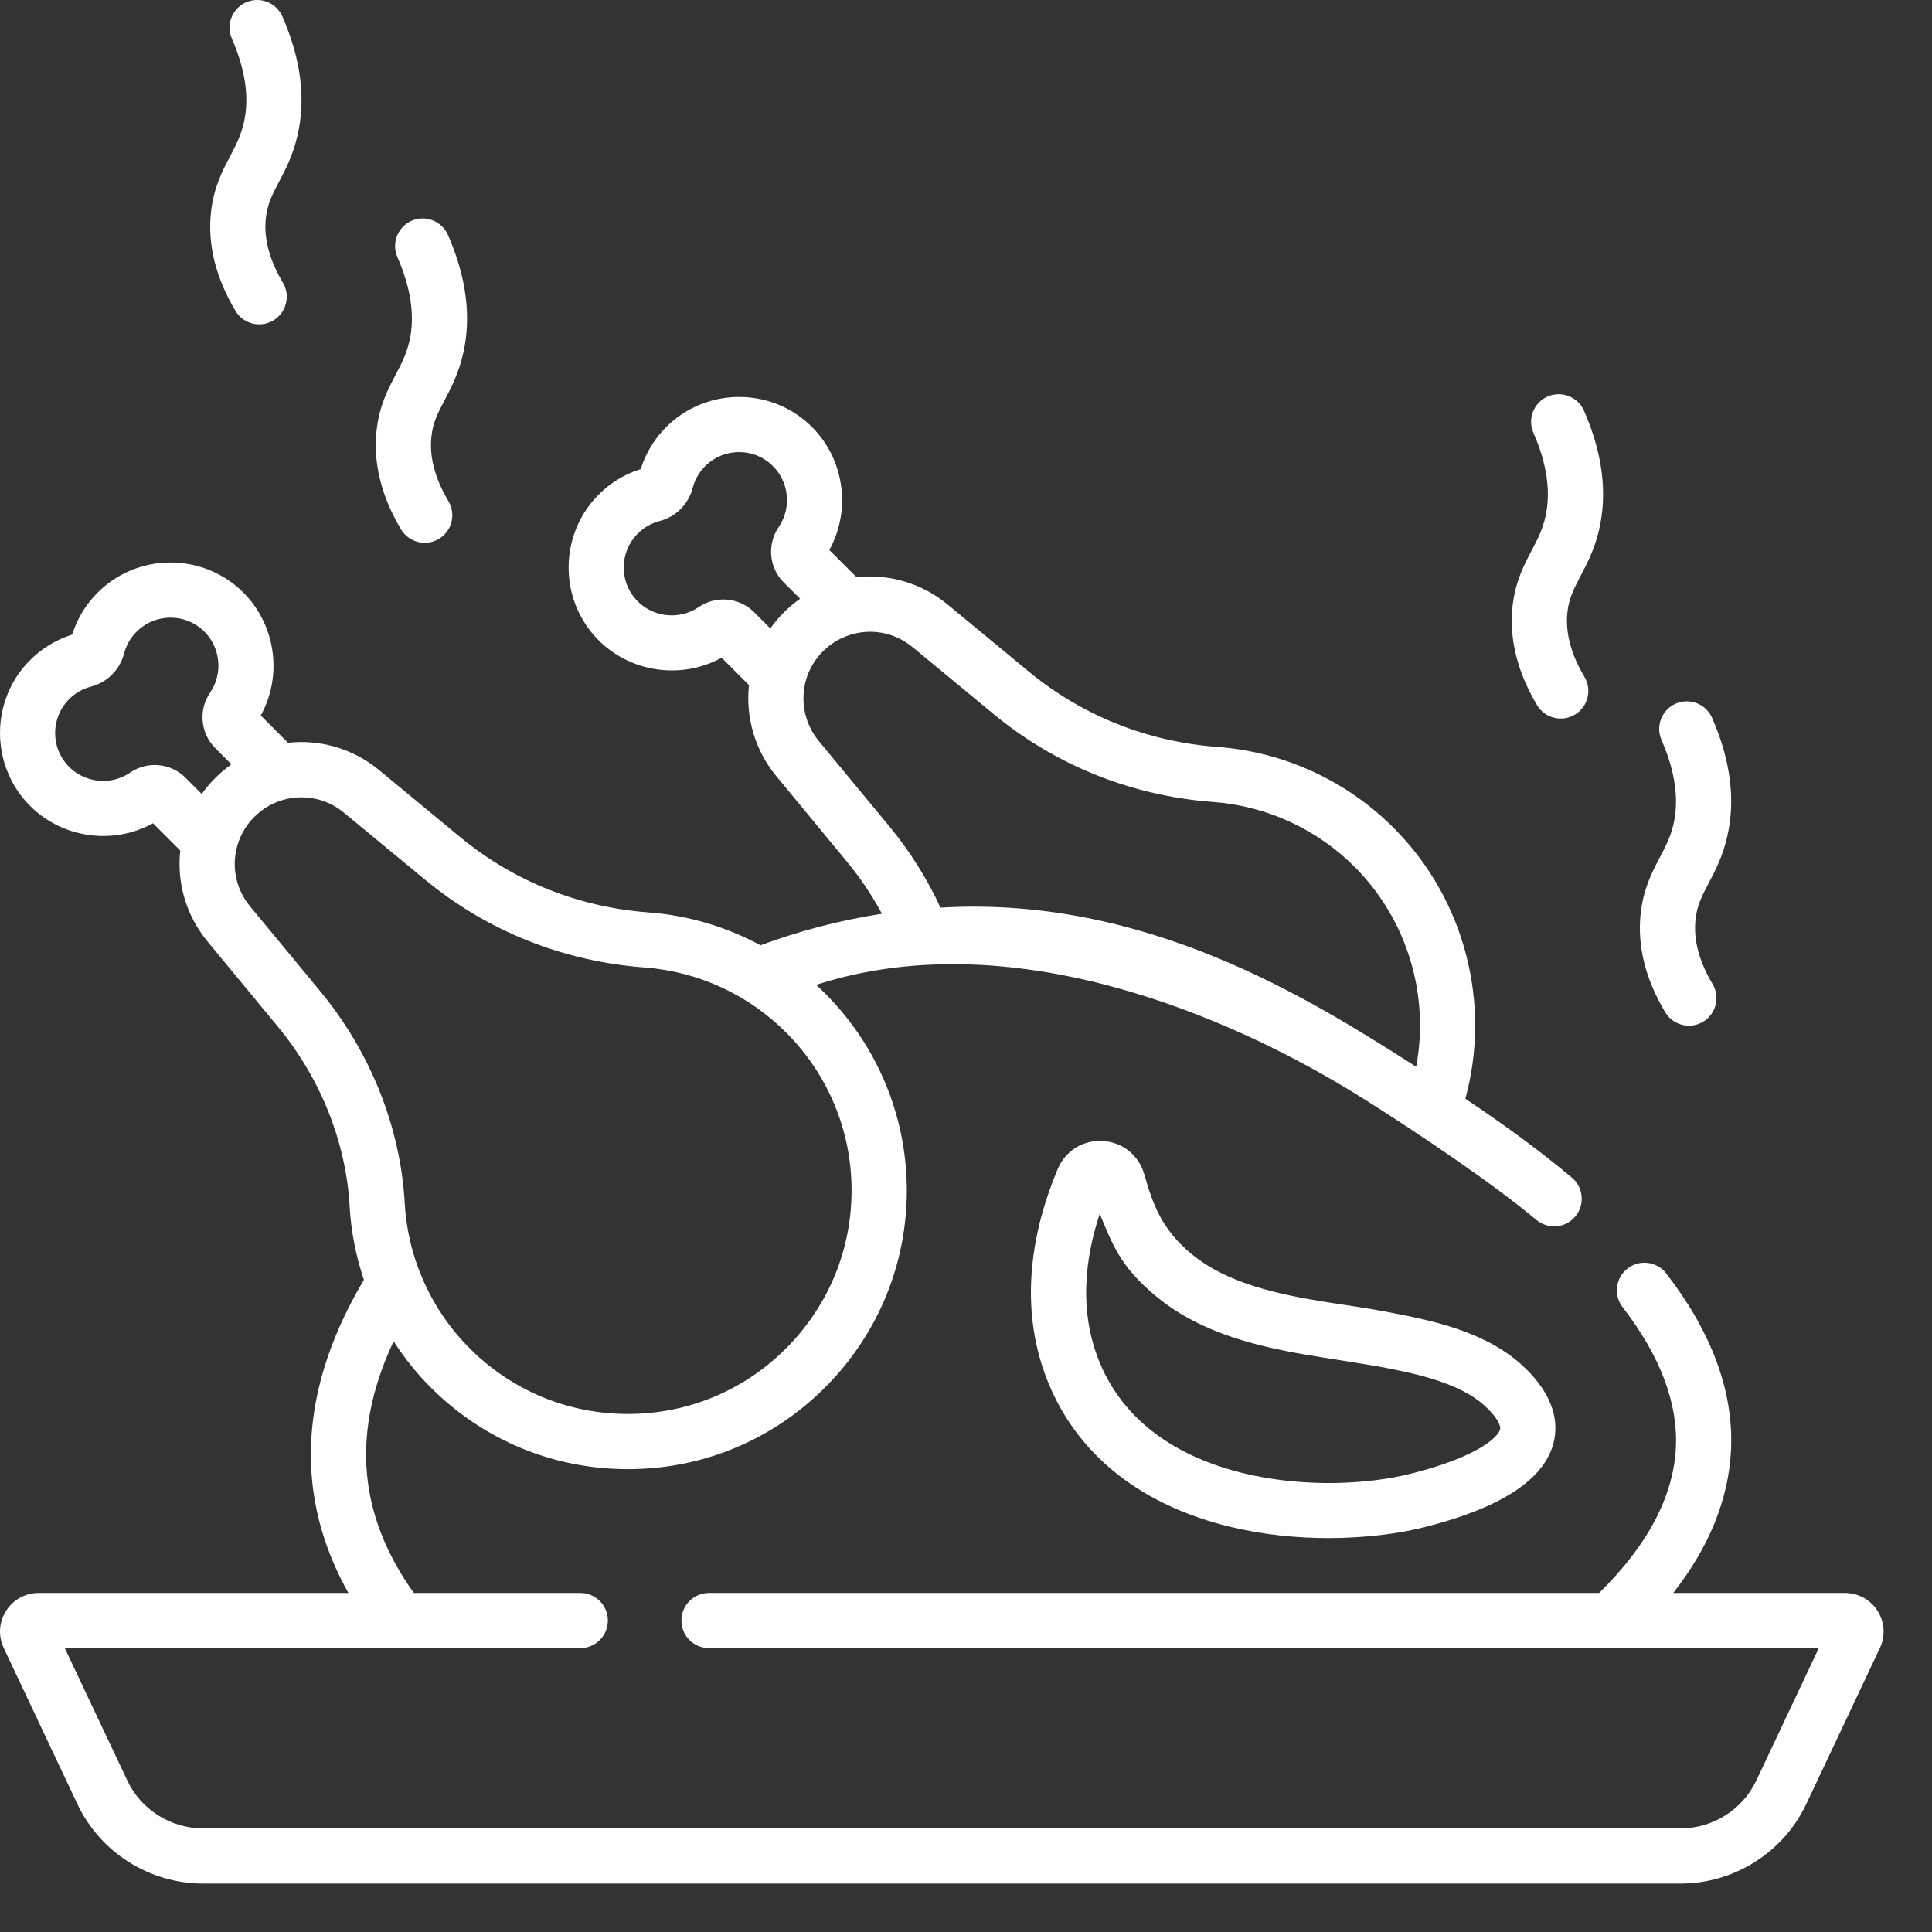 <svg width="30" height="30" viewBox="0 0 30 30" fill="none" xmlns="http://www.w3.org/2000/svg">
<rect x="0" y="0" width="30" height="30" fill="#333333" stroke="none"/>
<path d="M6.815 8.368C7.018 8.247 7.084 7.984 6.963 7.781C6.754 7.43 6.665 7.094 6.699 6.781C6.722 6.559 6.798 6.415 6.903 6.216C7.005 6.021 7.121 5.8 7.193 5.485C7.322 4.919 7.242 4.301 6.956 3.649C6.861 3.432 6.608 3.333 6.391 3.428C6.175 3.523 6.076 3.776 6.171 3.993C6.382 4.474 6.445 4.912 6.358 5.295C6.311 5.501 6.234 5.647 6.144 5.818C6.024 6.046 5.888 6.305 5.847 6.689C5.793 7.191 5.921 7.706 6.227 8.22C6.35 8.425 6.614 8.488 6.815 8.368V8.368ZM24.454 11.097C24.658 10.976 24.724 10.713 24.603 10.51C24.394 10.159 24.305 9.823 24.338 9.51C24.362 9.288 24.438 9.144 24.542 8.945C24.645 8.75 24.761 8.529 24.833 8.214C24.962 7.648 24.882 7.03 24.596 6.378C24.501 6.161 24.248 6.063 24.031 6.157C23.814 6.253 23.716 6.505 23.811 6.722C24.022 7.203 24.084 7.641 23.997 8.024C23.951 8.23 23.873 8.377 23.784 8.547C23.664 8.775 23.528 9.034 23.486 9.418C23.433 9.92 23.561 10.435 23.867 10.949C23.989 11.154 24.254 11.217 24.454 11.097V11.097ZM26.444 15.866C26.647 15.745 26.714 15.482 26.592 15.279C26.383 14.928 26.294 14.591 26.328 14.278C26.352 14.057 26.427 13.913 26.532 13.714C26.634 13.519 26.751 13.298 26.822 12.983C26.951 12.417 26.871 11.799 26.585 11.146C26.49 10.93 26.237 10.831 26.021 10.926C25.804 11.021 25.705 11.274 25.8 11.491C26.011 11.972 26.074 12.41 25.987 12.793C25.94 12.998 25.863 13.145 25.773 13.315C25.653 13.544 25.517 13.803 25.476 14.187C25.422 14.689 25.55 15.204 25.857 15.717C25.979 15.923 26.244 15.986 26.444 15.866ZM4.244 4.976C4.447 4.855 4.514 4.592 4.393 4.389C4.183 4.038 4.094 3.701 4.128 3.388C4.152 3.167 4.227 3.023 4.332 2.824C4.435 2.629 4.551 2.408 4.622 2.093C4.751 1.527 4.671 0.909 4.385 0.256C4.29 0.04 4.038 -0.059 3.821 0.036C3.604 0.131 3.505 0.384 3.601 0.601C3.811 1.081 3.874 1.52 3.787 1.903C3.74 2.108 3.663 2.255 3.574 2.425C3.453 2.654 3.317 2.913 3.276 3.297C3.222 3.799 3.35 4.314 3.657 4.828C3.779 5.033 4.044 5.096 4.244 4.976V4.976ZM23.635 21.199C23.046 20.659 22.18 20.494 21.548 20.373C21.179 20.303 20.905 20.268 20.597 20.219C19.837 20.099 19.058 19.926 18.513 19.481C18.032 19.088 17.899 18.689 17.767 18.231C17.682 17.937 17.43 17.735 17.124 17.717C16.818 17.699 16.543 17.87 16.424 18.153C16.062 19.011 15.752 20.302 16.325 21.581C16.801 22.641 17.753 23.375 19.078 23.702C19.606 23.832 20.138 23.883 20.629 23.883C21.205 23.883 21.724 23.813 22.11 23.716C23.301 23.418 23.978 22.977 24.123 22.406C24.195 22.125 24.168 21.688 23.635 21.199V21.199ZM23.293 22.195C23.261 22.321 22.929 22.628 21.902 22.885C21.288 23.039 20.277 23.116 19.284 22.87C18.544 22.688 17.567 22.255 17.107 21.23C16.732 20.392 16.853 19.522 17.076 18.849C17.267 19.289 17.37 19.654 17.971 20.145C18.674 20.719 19.584 20.927 20.463 21.066C20.773 21.114 21.387 21.215 21.387 21.215C21.919 21.316 22.647 21.455 23.055 21.83C23.253 22.011 23.307 22.14 23.293 22.195V22.195ZM29.155 25.014C29.044 24.839 28.854 24.735 28.647 24.735H25.982C26.54 24.023 26.842 23.28 26.879 22.517C26.922 21.616 26.584 20.693 25.873 19.774C25.729 19.587 25.46 19.552 25.273 19.697C25.085 19.842 25.051 20.111 25.196 20.298C25.778 21.052 26.056 21.784 26.023 22.476C25.986 23.237 25.584 23.997 24.831 24.735H11.01C10.773 24.735 10.581 24.927 10.581 25.163C10.581 25.4 10.773 25.592 11.01 25.592H28.242L27.271 27.65C27.058 28.1 26.597 28.391 26.096 28.391H3.153C2.651 28.391 2.19 28.1 1.978 27.65L1.006 25.592H6.211H6.212H6.212H9.011C9.247 25.592 9.439 25.4 9.439 25.163C9.439 24.927 9.247 24.735 9.011 24.735H6.426C6.031 24.183 5.79 23.607 5.713 23.019C5.62 22.321 5.755 21.587 6.112 20.828C6.278 21.085 6.47 21.326 6.689 21.545C7.508 22.363 8.593 22.813 9.749 22.813C9.76 22.813 9.77 22.813 9.78 22.813C10.948 22.805 12.039 22.339 12.854 21.501C13.649 20.683 14.085 19.607 14.081 18.469C14.076 17.258 13.568 16.112 12.673 15.293C15.667 14.324 19.059 15.731 21.174 17.062C22.025 17.597 23.192 18.385 23.857 18.943C24.038 19.094 24.308 19.072 24.461 18.89C24.613 18.708 24.589 18.438 24.408 18.286C23.933 17.888 23.402 17.494 22.754 17.061C23.158 15.586 22.747 13.976 21.661 12.876C20.926 12.129 19.945 11.675 18.901 11.598C17.815 11.517 16.802 11.112 15.972 10.426L14.716 9.388C14.305 9.048 13.793 8.908 13.301 8.963L12.878 8.54C13.23 7.903 13.106 7.087 12.561 6.585C11.945 6.018 10.985 6.024 10.376 6.601C10.177 6.79 10.03 7.024 9.949 7.284C9.689 7.365 9.454 7.512 9.266 7.711C8.69 8.32 8.683 9.28 9.251 9.896C9.752 10.44 10.568 10.564 11.205 10.213L11.63 10.638C11.575 11.143 11.727 11.656 12.053 12.05L13.145 13.373C13.357 13.628 13.54 13.902 13.695 14.189C13.056 14.287 12.423 14.451 11.809 14.678C11.276 14.39 10.685 14.214 10.072 14.168C8.986 14.088 7.973 13.683 7.143 12.996L5.887 11.958C5.475 11.618 4.964 11.479 4.472 11.534L4.049 11.11C4.401 10.474 4.276 9.657 3.732 9.156C3.115 8.588 2.155 8.595 1.547 9.172C1.348 9.36 1.201 9.595 1.12 9.854C0.861 9.936 0.626 10.082 0.437 10.281C-0.14 10.89 -0.146 11.85 0.422 12.467C0.923 13.011 1.739 13.135 2.376 12.784L2.799 13.207C2.745 13.699 2.884 14.21 3.224 14.621L4.316 15.943C4.977 16.743 5.373 17.733 5.429 18.731C5.451 19.124 5.527 19.507 5.651 19.873C4.99 20.985 4.724 22.08 4.863 23.132C4.936 23.681 5.119 24.218 5.41 24.735H0.602C0.394 24.735 0.204 24.839 0.094 25.014C-0.017 25.188 -0.03 25.404 0.058 25.59L1.203 28.016C1.556 28.764 2.321 29.248 3.153 29.248H26.096C26.927 29.248 27.693 28.764 28.046 28.016L29.191 25.59C29.279 25.404 29.265 25.188 29.155 25.014ZM12.173 9.508C12.095 9.586 12.025 9.67 11.962 9.758L11.708 9.504C11.478 9.276 11.116 9.244 10.849 9.427C10.546 9.634 10.13 9.586 9.881 9.316C9.617 9.029 9.62 8.583 9.889 8.3C9.985 8.198 10.107 8.126 10.241 8.091C10.494 8.026 10.691 7.828 10.756 7.576C10.791 7.442 10.863 7.32 10.965 7.223C11.248 6.955 11.694 6.952 11.98 7.216C12.251 7.465 12.299 7.881 12.092 8.183C11.908 8.454 11.941 8.816 12.17 9.044L12.424 9.297C12.336 9.359 12.252 9.429 12.173 9.508V9.508ZM12.713 11.505C12.56 11.319 12.476 11.085 12.476 10.846C12.476 10.569 12.583 10.309 12.779 10.114C12.912 9.981 13.072 9.892 13.241 9.846C13.257 9.843 13.272 9.839 13.287 9.835C13.588 9.767 13.914 9.837 14.17 10.048L15.426 11.086C16.394 11.886 17.574 12.359 18.838 12.453C19.675 12.515 20.461 12.879 21.051 13.477C21.856 14.293 22.199 15.459 21.99 16.564C20.368 15.529 17.81 13.903 14.604 14.094C14.395 13.642 14.128 13.216 13.806 12.827L12.713 11.505ZM3.344 12.079C3.265 12.157 3.195 12.241 3.133 12.329L2.879 12.075C2.649 11.846 2.287 11.814 2.019 11.998C1.717 12.205 1.301 12.157 1.052 11.886C0.788 11.6 0.791 11.154 1.059 10.871C1.156 10.769 1.278 10.697 1.412 10.662C1.664 10.597 1.862 10.399 1.927 10.147C1.962 10.012 2.034 9.89 2.136 9.794C2.419 9.526 2.865 9.523 3.152 9.786C3.422 10.035 3.47 10.451 3.263 10.754C3.079 11.024 3.112 11.386 3.341 11.615L3.594 11.868C3.507 11.93 3.423 12 3.344 12.079V12.079ZM4.977 15.397L3.884 14.075C3.539 13.658 3.574 13.06 3.95 12.684C4.325 12.309 4.927 12.276 5.34 12.619L6.597 13.657C7.564 14.457 8.744 14.929 10.009 15.023C10.846 15.085 11.632 15.449 12.222 16.048C12.864 16.699 13.22 17.56 13.223 18.472C13.227 19.384 12.877 20.248 12.239 20.904C11.586 21.576 10.71 21.949 9.774 21.956C9.766 21.956 9.758 21.956 9.749 21.956C8.822 21.956 7.952 21.595 7.295 20.939H7.295C6.692 20.336 6.333 19.534 6.285 18.683C6.218 17.503 5.753 16.337 4.977 15.397V15.397Z" fill="white"/>
</svg>
